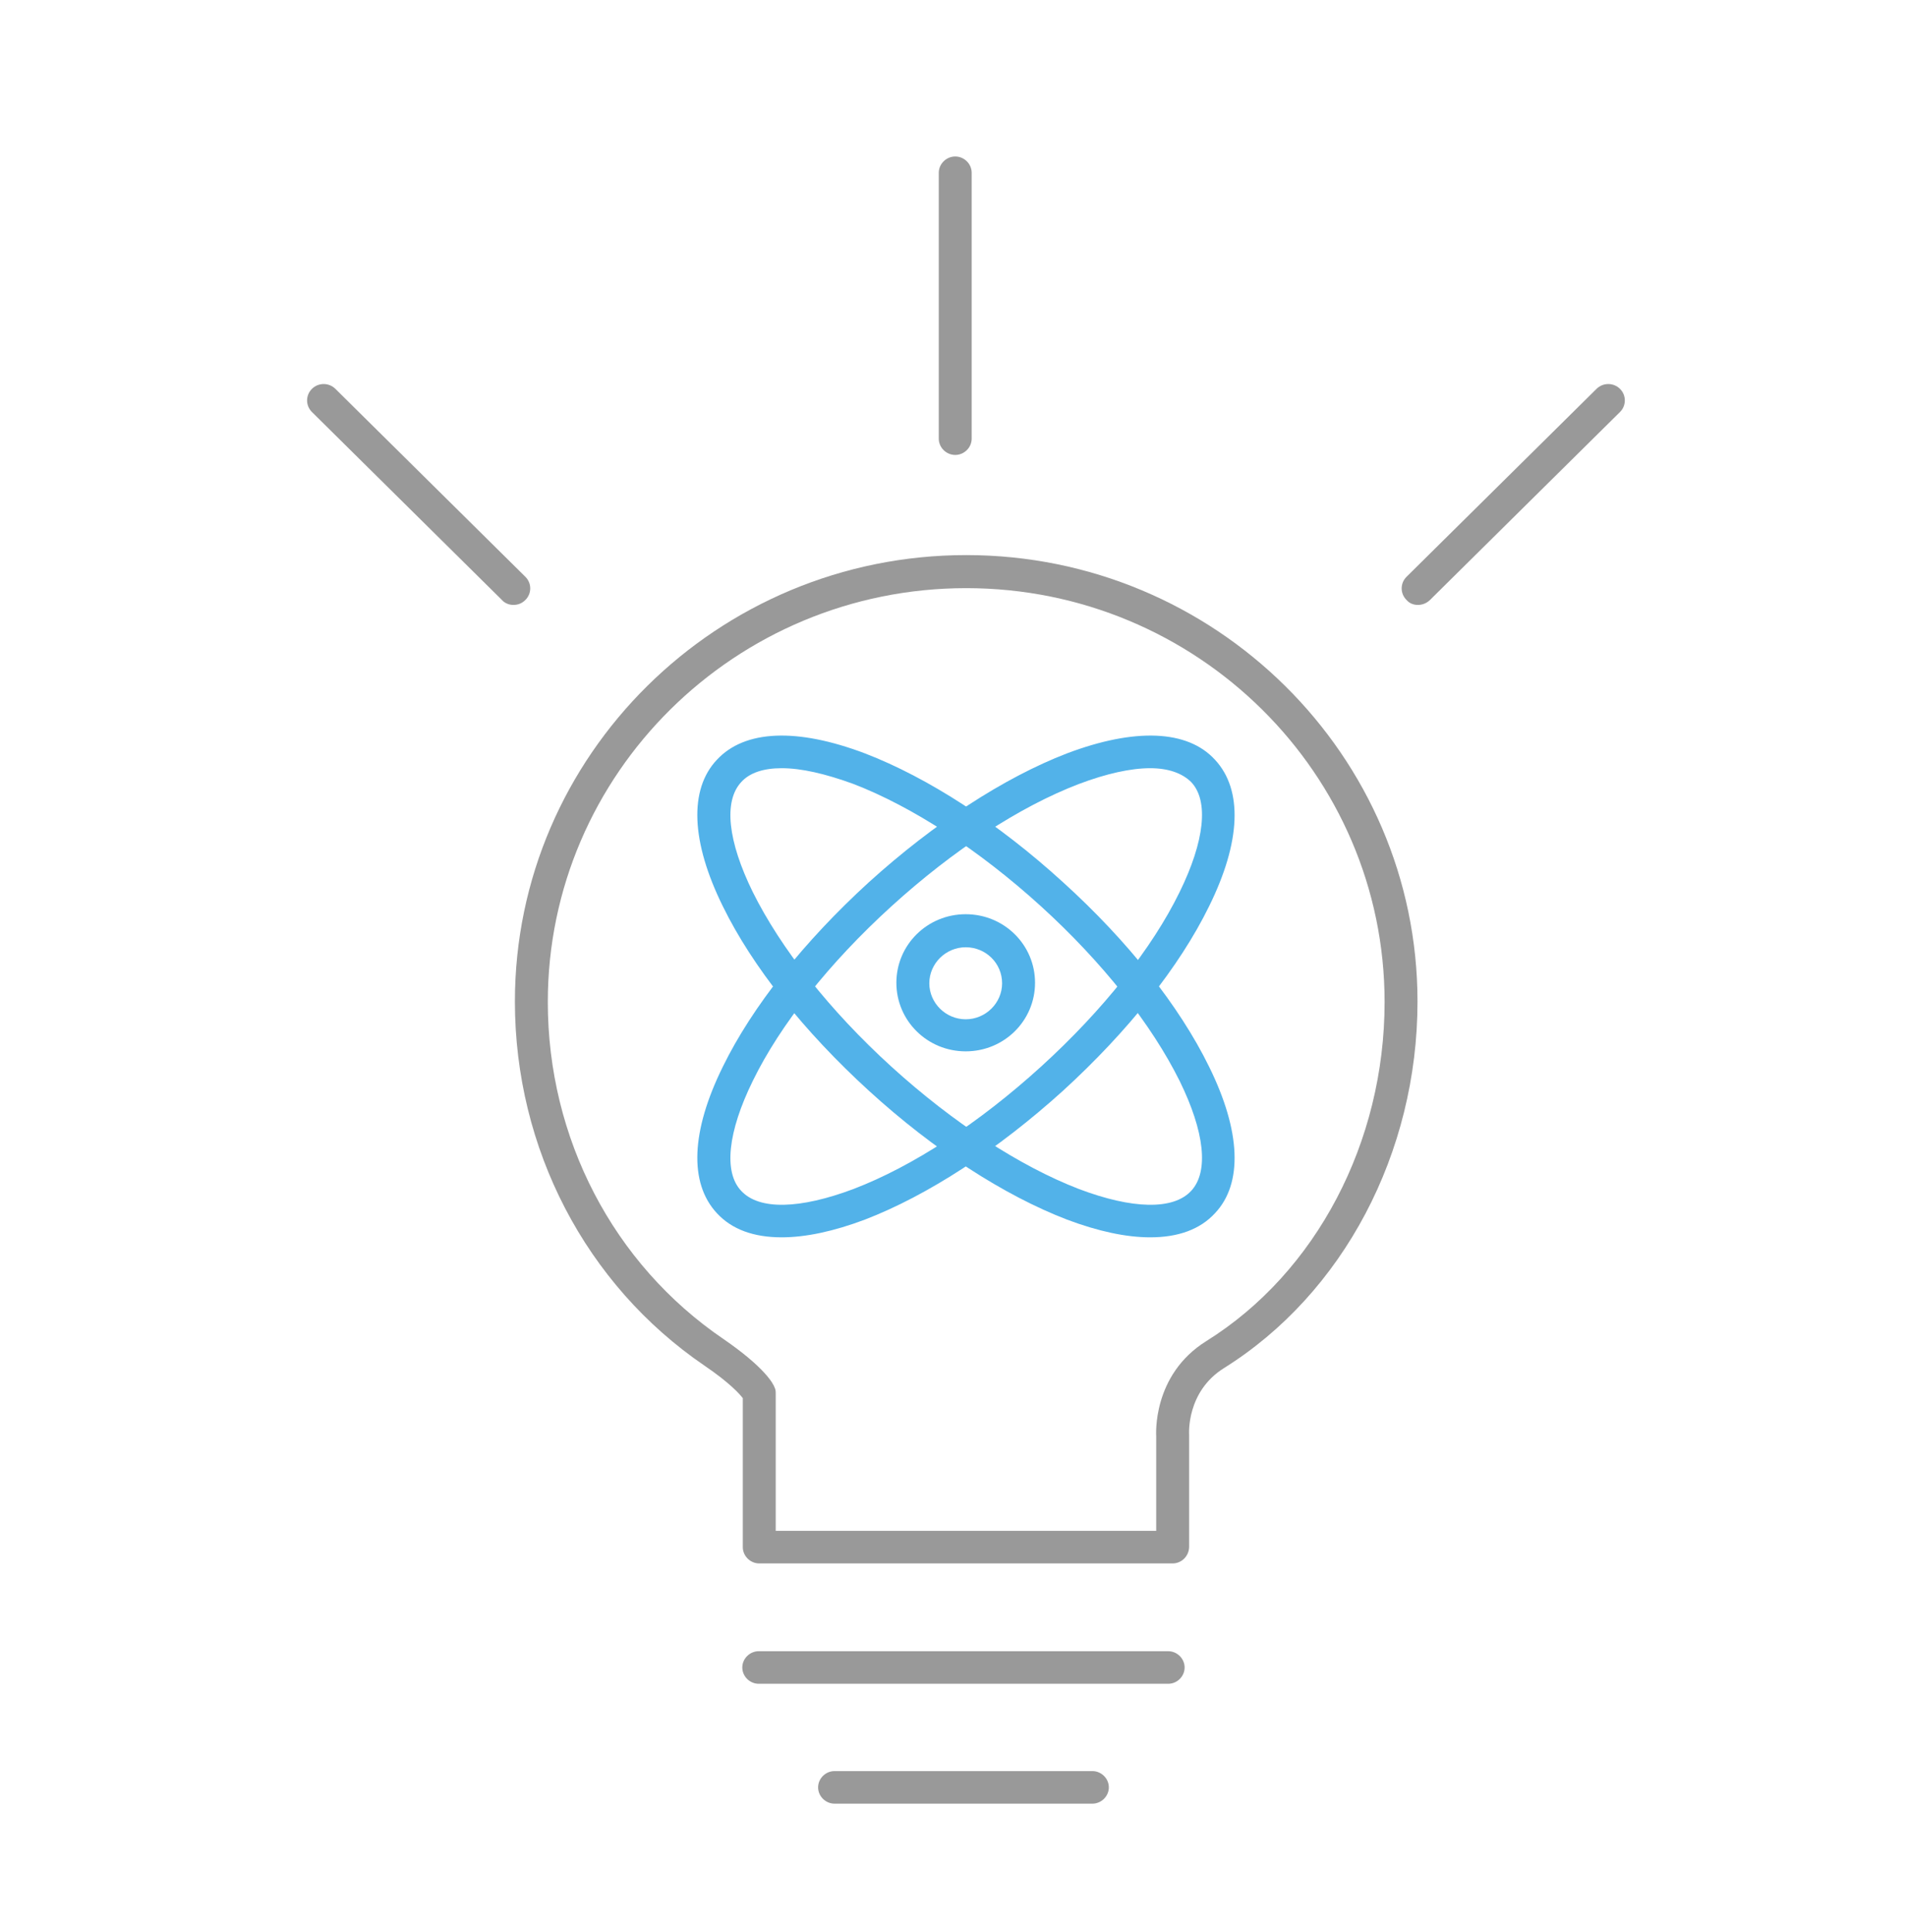 <?xml version="1.0" encoding="UTF-8"?>
<svg width="75px" height="76px" viewBox="0 0 75 76" version="1.1" xmlns="http://www.w3.org/2000/svg" xmlns:xlink="http://www.w3.org/1999/xlink">
    <!-- Generator: Sketch 53.2 (72643) - https://sketchapp.com -->
    <title>root-cause-gray</title>
    <desc>Created with Sketch.</desc>
    <g id="root-cause-gray" stroke="none" stroke-width="1" fill="none" fill-rule="evenodd" transform="translate(0, 1)">
        <g id="root-cause-blue-w-copy" transform="translate(12, 5)" fill-rule="nonzero">
            <g id="Layer-1">
                <path d="M18.759,42.667 C17.66,42.667 16.797,42.357 16.208,41.716 C15.109,40.533 15.188,38.496 16.444,35.954 C17.602,33.587 19.642,31.025 22.193,28.697 C24.744,26.388 27.511,24.584 29.983,23.633 C32.652,22.624 34.732,22.701 35.811,23.885 C36.91,25.069 36.832,27.106 35.576,29.648 C34.418,32.015 32.377,34.576 29.826,36.904 C27.275,39.213 24.509,41.018 22.036,41.969 C20.8,42.434 19.701,42.667 18.759,42.667 L18.759,42.667 Z M33.26,24.215 C32.495,24.215 31.534,24.428 30.454,24.836 C28.119,25.728 25.509,27.436 23.076,29.648 C20.643,31.86 18.7,34.304 17.621,36.516 C16.64,38.515 16.463,40.106 17.17,40.843 C17.876,41.6 19.466,41.561 21.585,40.766 C23.92,39.873 26.53,38.166 28.963,35.954 C31.396,33.742 33.339,31.297 34.418,29.085 C35.399,27.087 35.576,25.496 34.869,24.758 C34.516,24.409 33.967,24.215 33.26,24.215 Z" id="svg_4" fill="#52B2E9"></path>
                <path d="M33.26,42.667 C32.318,42.667 31.22,42.434 29.983,41.969 C27.511,41.018 24.744,39.233 22.193,36.904 C19.642,34.576 17.602,32.015 16.444,29.648 C15.188,27.106 15.109,25.049 16.208,23.885 C17.307,22.701 19.368,22.624 22.036,23.633 C24.509,24.584 27.275,26.369 29.826,28.697 C32.377,31.006 34.418,33.587 35.576,35.954 C36.832,38.496 36.91,40.552 35.811,41.716 C35.223,42.357 34.359,42.667 33.26,42.667 L33.26,42.667 Z M18.759,24.215 C18.053,24.215 17.503,24.39 17.17,24.758 C16.463,25.515 16.64,27.087 17.621,29.085 C18.72,31.297 20.643,33.742 23.076,35.954 C25.509,38.166 28.139,39.873 30.454,40.766 C32.554,41.561 34.163,41.6 34.869,40.843 C35.576,40.087 35.399,38.515 34.418,36.516 C33.319,34.304 31.396,31.86 28.963,29.648 C26.53,27.436 23.9,25.728 21.585,24.836 C20.466,24.428 19.525,24.215 18.759,24.215 L18.759,24.215 Z" id="svg_5" fill="#52B2E9"></path>
                <path d="M26,35.352 C24.489,35.352 23.272,34.149 23.272,32.655 C23.272,31.161 24.489,29.958 26,29.958 C27.511,29.958 28.728,31.161 28.728,32.655 C28.728,34.149 27.511,35.352 26,35.352 Z M26,31.258 C25.215,31.258 24.568,31.899 24.568,32.675 C24.568,33.451 25.215,34.091 26,34.091 C26.785,34.091 27.432,33.451 27.432,32.675 C27.432,31.879 26.785,31.258 26,31.258 L26,31.258 Z" id="svg_6" fill="#52B2E9"></path>
                <path d="M34.143,55.493 L17.876,55.493 C17.523,55.493 17.229,55.201 17.229,54.852 L17.229,48.993 C17.111,48.837 16.718,48.391 15.718,47.712 C11.048,44.53 8.261,39.175 8.261,33.393 C8.261,23.71 16.228,15.833 26.02,15.833 C35.811,15.833 43.778,23.71 43.778,33.393 C43.778,39.349 40.854,44.879 36.165,47.809 C34.673,48.74 34.791,50.409 34.791,50.428 L34.791,54.833 C34.791,55.201 34.497,55.493 34.143,55.493 L34.143,55.493 Z M18.524,54.212 L33.496,54.212 L33.496,50.506 C33.496,50.467 33.319,48.081 35.478,46.742 C39.795,44.045 42.483,38.922 42.483,33.412 C42.483,24.428 35.105,17.133 26.02,17.133 C16.934,17.133 9.556,24.428 9.556,33.412 C9.556,38.767 12.127,43.715 16.463,46.664 C18.072,47.77 18.426,48.41 18.485,48.585 C18.524,48.663 18.524,48.74 18.524,48.818 L18.524,54.212 Z" id="svg_9" fill="#999999"></path>
                <path d="M33.967,60.227 L17.857,60.227 C17.503,60.227 17.209,59.936 17.209,59.587 C17.209,59.237 17.503,58.946 17.857,58.946 L33.967,58.946 C34.32,58.946 34.614,59.237 34.614,59.587 C34.614,59.936 34.32,60.227 33.967,60.227 Z" id="svg_10" fill="#999999"></path>
                <path d="M30.984,64.942 L20.839,64.942 C20.486,64.942 20.192,64.651 20.192,64.301 C20.192,63.952 20.486,63.661 20.839,63.661 L30.984,63.661 C31.337,63.661 31.632,63.952 31.632,64.301 C31.632,64.651 31.337,64.942 30.984,64.942 Z" id="svg_11" fill="#999999"></path>
                <path d="M25.588,11.894 C25.235,11.894 24.94,11.603 24.94,11.254 L24.94,0.796 C24.94,0.446 25.235,0.155 25.588,0.155 C25.941,0.155 26.235,0.446 26.235,0.796 L26.235,11.254 C26.235,11.603 25.941,11.894 25.588,11.894 Z" id="svg_13" fill="#999999"></path>
                <path d="M8.202,17.793 C8.045,17.793 7.869,17.734 7.751,17.599 L0.275,10.206 C0.02,9.954 0.02,9.546 0.275,9.294 C0.53,9.042 0.942,9.042 1.197,9.294 L8.673,16.687 C8.928,16.939 8.928,17.346 8.673,17.599 C8.536,17.734 8.379,17.793 8.202,17.793 L8.202,17.793 Z" id="svg_14" fill="#999999"></path>
                <path d="M43.798,17.793 C43.621,17.793 43.464,17.734 43.346,17.599 C43.091,17.346 43.091,16.939 43.346,16.687 L50.823,9.294 C51.078,9.042 51.49,9.042 51.745,9.294 C52,9.546 52,9.954 51.745,10.206 L44.269,17.599 C44.131,17.734 43.955,17.793 43.798,17.793 Z" id="svg_15" fill="#999999"></path>
            </g>
        </g>
    </g>
</svg>
